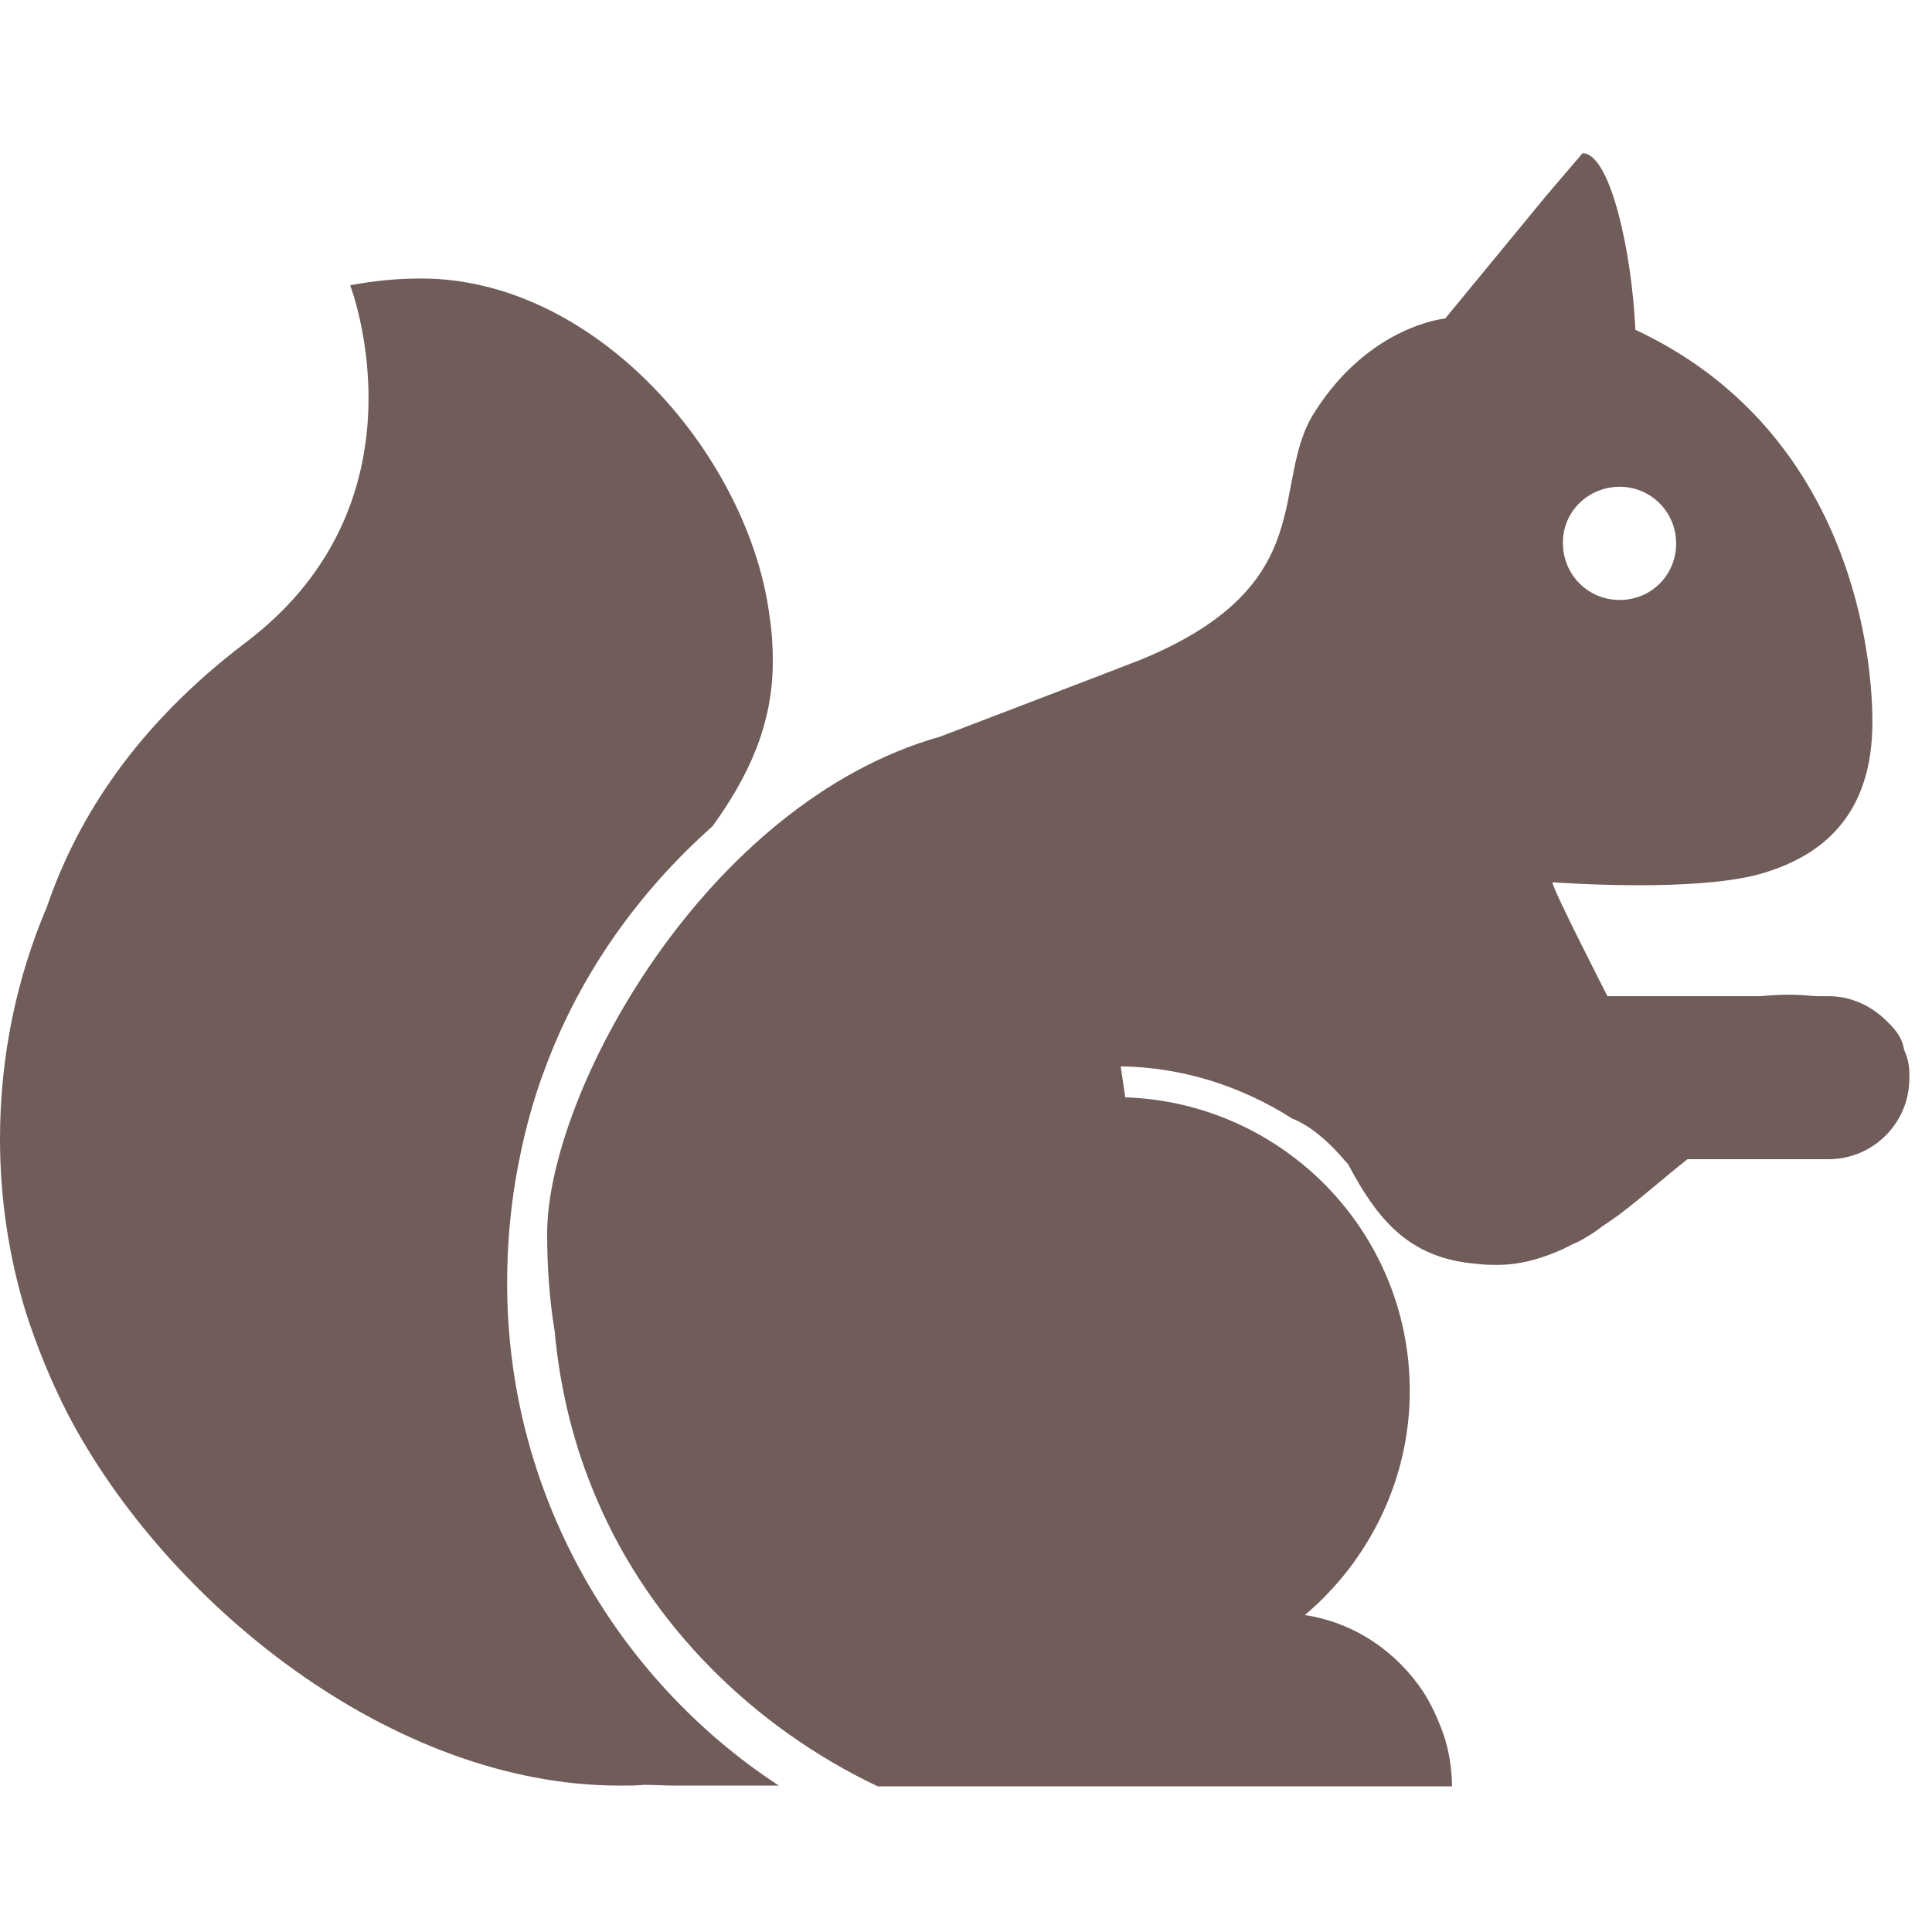 <svg width="40" height="40" viewBox="0 0 40 40" fill="none" xmlns="http://www.w3.org/2000/svg">
<path d="M16.125 36.969H13.969C13.766 36.969 13.547 36.953 13.359 36.953C13.344 36.953 13.344 36.953 13.344 36.953C13.172 36.969 13 36.969 12.828 36.969C8.109 36.969 3.453 33.188 1.406 29.281C1.062 28.609 0.766 27.891 0.531 27.156C0.188 26.031 0 24.828 0 23.578C0 21.875 0.344 20.25 0.969 18.781C1.609 16.906 2.844 15 5.094 13.297C8.969 10.359 7.25 5.906 7.25 5.906C7.75 5.812 8.234 5.766 8.719 5.766C12.375 5.766 15.531 9.484 15.938 12.797C15.984 13.094 16 13.391 16 13.703C16 15.016 15.484 16.094 14.75 17.109C13.234 18.453 12.031 20.141 11.312 22.047C11.016 22.812 10.812 23.609 10.672 24.438C10.562 25.109 10.5 25.812 10.5 26.531C10.484 30.875 12.734 34.75 16.125 36.969ZM39.531 22.219C39.531 22.234 39.531 22.25 39.531 22.266C39.531 22.297 39.531 22.312 39.531 22.328C39.531 23.25 38.781 24 37.859 24H34.938C34.5 24.344 34.062 24.734 33.594 25.094C33.453 25.203 33.312 25.297 33.172 25.391C33.016 25.516 32.859 25.609 32.688 25.703C32.562 25.75 32.438 25.828 32.328 25.875C31.906 26.062 31.469 26.188 31 26.188C30.969 26.188 30.953 26.188 30.906 26.188C30.766 26.188 30.609 26.172 30.469 26.156C29.141 26.016 28.5 25.219 27.906 24.094C27.891 24.078 27.875 24.062 27.859 24.047C27.438 23.547 27.062 23.281 26.75 23.156C25.719 22.5 24.5 22.094 23.203 22.078L23.297 22.719C26.562 22.828 29.188 25.5 29.188 28.797C29.188 30.656 28.328 32.328 27.016 33.438C28.047 33.594 28.922 34.203 29.469 35.031C29.641 35.297 29.781 35.609 29.891 35.922C30 36.25 30.062 36.625 30.062 36.984H29.312H28.5H26.594H22.891H18.172C15.609 35.766 13.469 33.656 12.359 31.047C11.891 29.969 11.594 28.781 11.484 27.562C11.375 26.906 11.328 26.219 11.328 25.547C11.328 22.641 14.594 16.625 19.469 15.25C19.469 15.25 23.188 13.828 23.625 13.656C27.406 12.094 26.266 10.016 27.219 8.531C28.359 6.734 29.922 6.594 29.922 6.594L32.031 4.031L32.766 3.172C33.328 3.172 33.781 5.156 33.859 6.828C38.141 8.828 38.766 13.219 38.766 14.953C38.766 16.828 37.781 17.75 36.328 18.125C35.672 18.281 34.766 18.328 33.938 18.328C32.969 18.328 32.141 18.266 32.141 18.266C32.141 18.406 33.281 20.625 33.281 20.625H36.438C36.625 20.609 36.844 20.594 37.031 20.594C37.219 20.594 37.406 20.609 37.609 20.625H37.859C38.328 20.625 38.75 20.828 39.062 21.141C39.266 21.328 39.391 21.516 39.422 21.734C39.5 21.906 39.531 22.062 39.531 22.219ZM32.359 11.25C32.359 11.891 32.875 12.422 33.531 12.422C34.188 12.422 34.703 11.906 34.703 11.25C34.703 10.609 34.188 10.078 33.531 10.078C32.875 10.078 32.344 10.609 32.359 11.25Z" fill="#705C58"/>
</svg>
